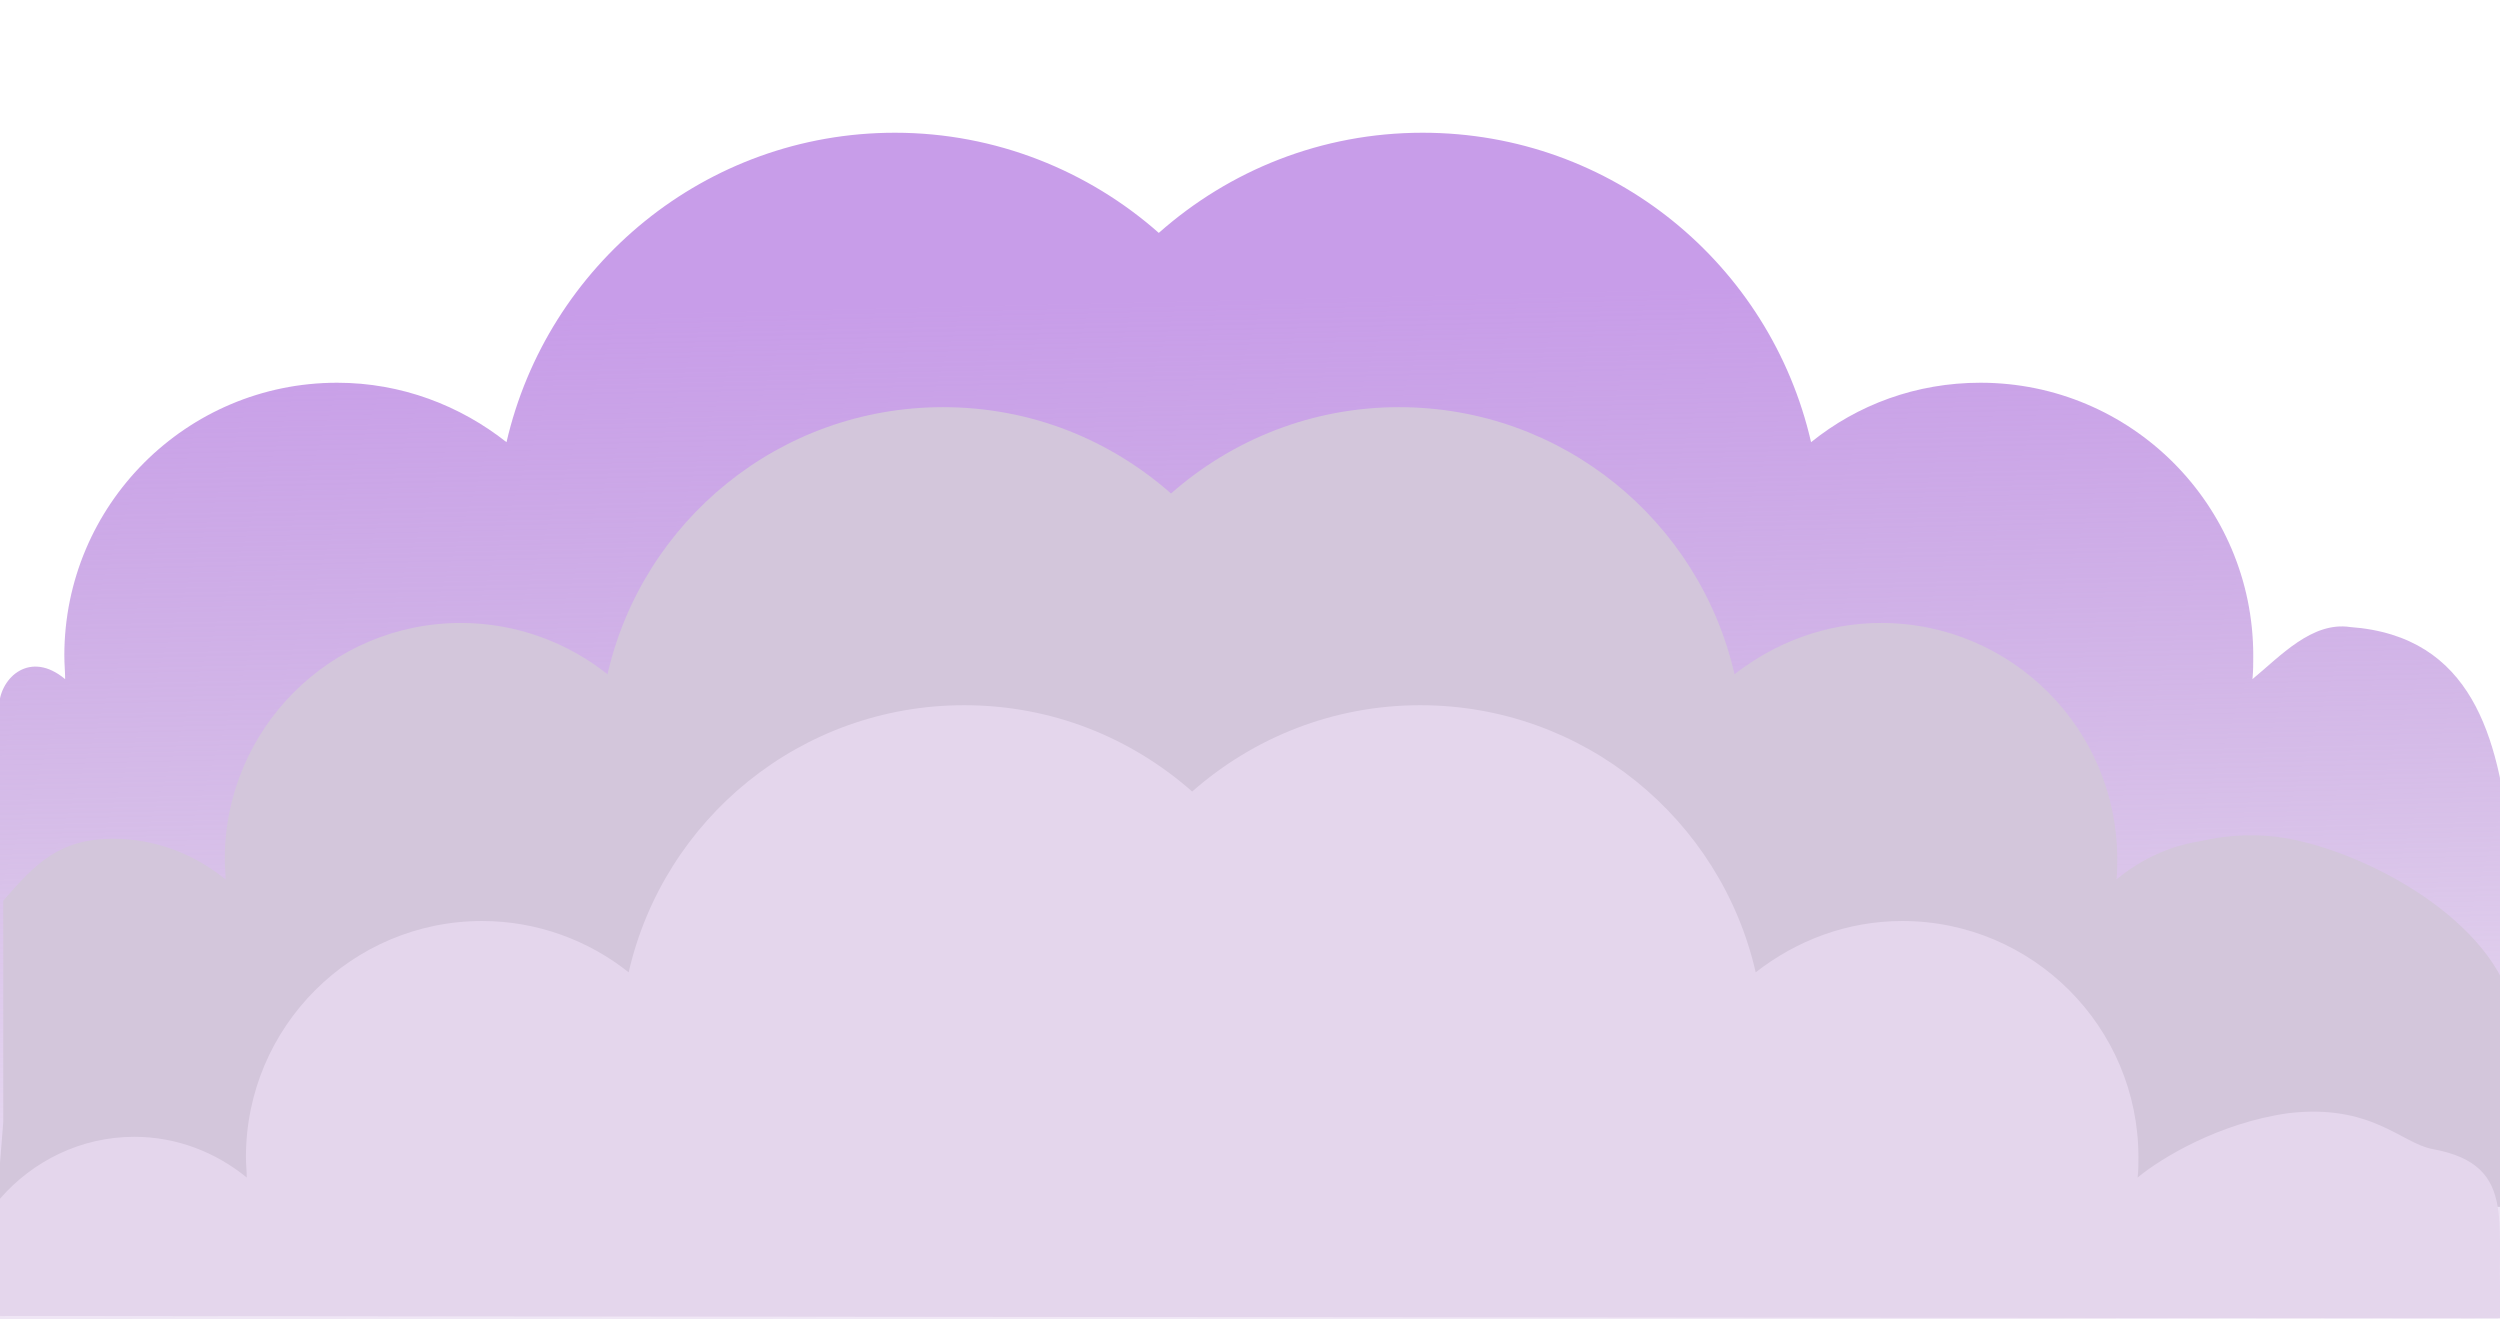 <?xml version="1.0" encoding="utf-8"?>
<!-- Generator: Adobe Illustrator 22.1.0, SVG Export Plug-In . SVG Version: 6.00 Build 0)  -->
<svg version="1.1" id="Layer_1" xmlns="http://www.w3.org/2000/svg" xmlns:xlink="http://www.w3.org/1999/xlink" x="0px" y="0px"
	 viewBox="0 0 307 162" style="enable-background:new 0 0 307 162;" xml:space="preserve">
<style type="text/css">
	.st0{fill:url(#SVGID_1_);}
	.st1{fill:#D3C6DB;}
	.st2{fill:#E4D6EC;}
</style>
<g>
	<linearGradient id="SVGID_1_" gradientUnits="userSpaceOnUse" x1="151.736" y1="36.551" x2="154.626" y2="160.829">
		<stop  offset="0" style="stop-color:#C89DE9"/>
		<stop  offset="0.551" style="stop-color:#BA91D8;stop-opacity:0.559"/>
		<stop  offset="1" style="stop-color:#B38BCF;stop-opacity:0.2"/>
	</linearGradient>
	<path class="st0" d="M308.3,104.7c0-0.4-0.1-0.9-0.1-1.3c-1.4-12.8-4.6-25.3-19.6-26.4c-4.7-0.7-8.6,3.6-12,6.4
		c0.1-1,0.1-1.9,0.1-2.9c0-18.5-15-33.5-33.5-33.5c-7.9,0-15.1,2.7-20.8,7.3c-5-21.8-24.4-38-47.7-38c-12.4,0-23.7,4.6-32.4,12.3
		c-8.6-7.6-20-12.3-32.4-12.3c-23.3,0-42.7,16.3-47.7,38c-5.7-4.5-12.9-7.3-20.8-7.3c-18.5,0-33.5,15-33.5,33.5c0,1,0.1,2,0.1,2.9
		c-4.3-3.6-7.9-0.2-8.1,3.1V118l-0.5,32.3v12l307.4-0.4c0,0,0.9-13.7,1.6-43.4C308.7,111.3,308.8,112,308.3,104.7z"/>
	<g>
		<path class="st1" d="M308.8,125.3c-1.2-11.1-16.7-20.2-27.7-22.3c-3.8-0.7-7.5-0.5-10.9,0.3c-3.9,0.6-7.4,2.3-10.3,4.7
			c0.1-0.8,0.1-1.7,0.1-2.5c0-16-13-29-29-29c-6.8,0-13,2.4-18,6.3c-4.3-18.8-21.1-32.8-41.2-32.8c-10.7,0-20.5,4-28,10.6
			c-7.5-6.6-17.2-10.6-28-10.6c-20.1,0-36.9,14-41.2,32.8c-4.9-3.9-11.2-6.3-18-6.3c-16,0-29,13-29,29c0,0.9,0.1,1.7,0.1,2.5
			c-3.8-3.1-8.6-5-13.8-5c-6.6,0-9.5,3-13.5,7.6v27.2l-0.4,5v5.4h308.4c0.1-11.3,0.6-17.7,0.3-21.8
			C308.8,126,308.8,125.7,308.8,125.3z"/>
	</g>
	<path class="st2" d="M298.7,141.1c-3.8-0.7-7.5-5.6-17.7-4.4c-8.5,1.2-15.6,5.5-18.5,7.9c0.1-0.8,0.1-1.7,0.1-2.5c0-16-13-29-29-29
		c-6.8,0-13,2.4-18,6.3c-4.3-18.8-21.1-32.8-41.2-32.8c-10.7,0-20.5,4-28,10.6c-7.5-6.6-17.2-10.6-28-10.6
		c-20.1,0-36.9,14-41.2,32.8c-4.9-3.9-11.2-6.3-18-6.3c-16,0-29,13-29,29c0,0.9,0.1,1.7,0.1,2.5c-3.8-3.1-8.6-5-13.8-5
		c-6.6,0-12.5,3-16.5,7.6v14.4l307.2,0.3C306.2,150.8,309.7,143.1,298.7,141.1z"/>
</g>
</svg>
